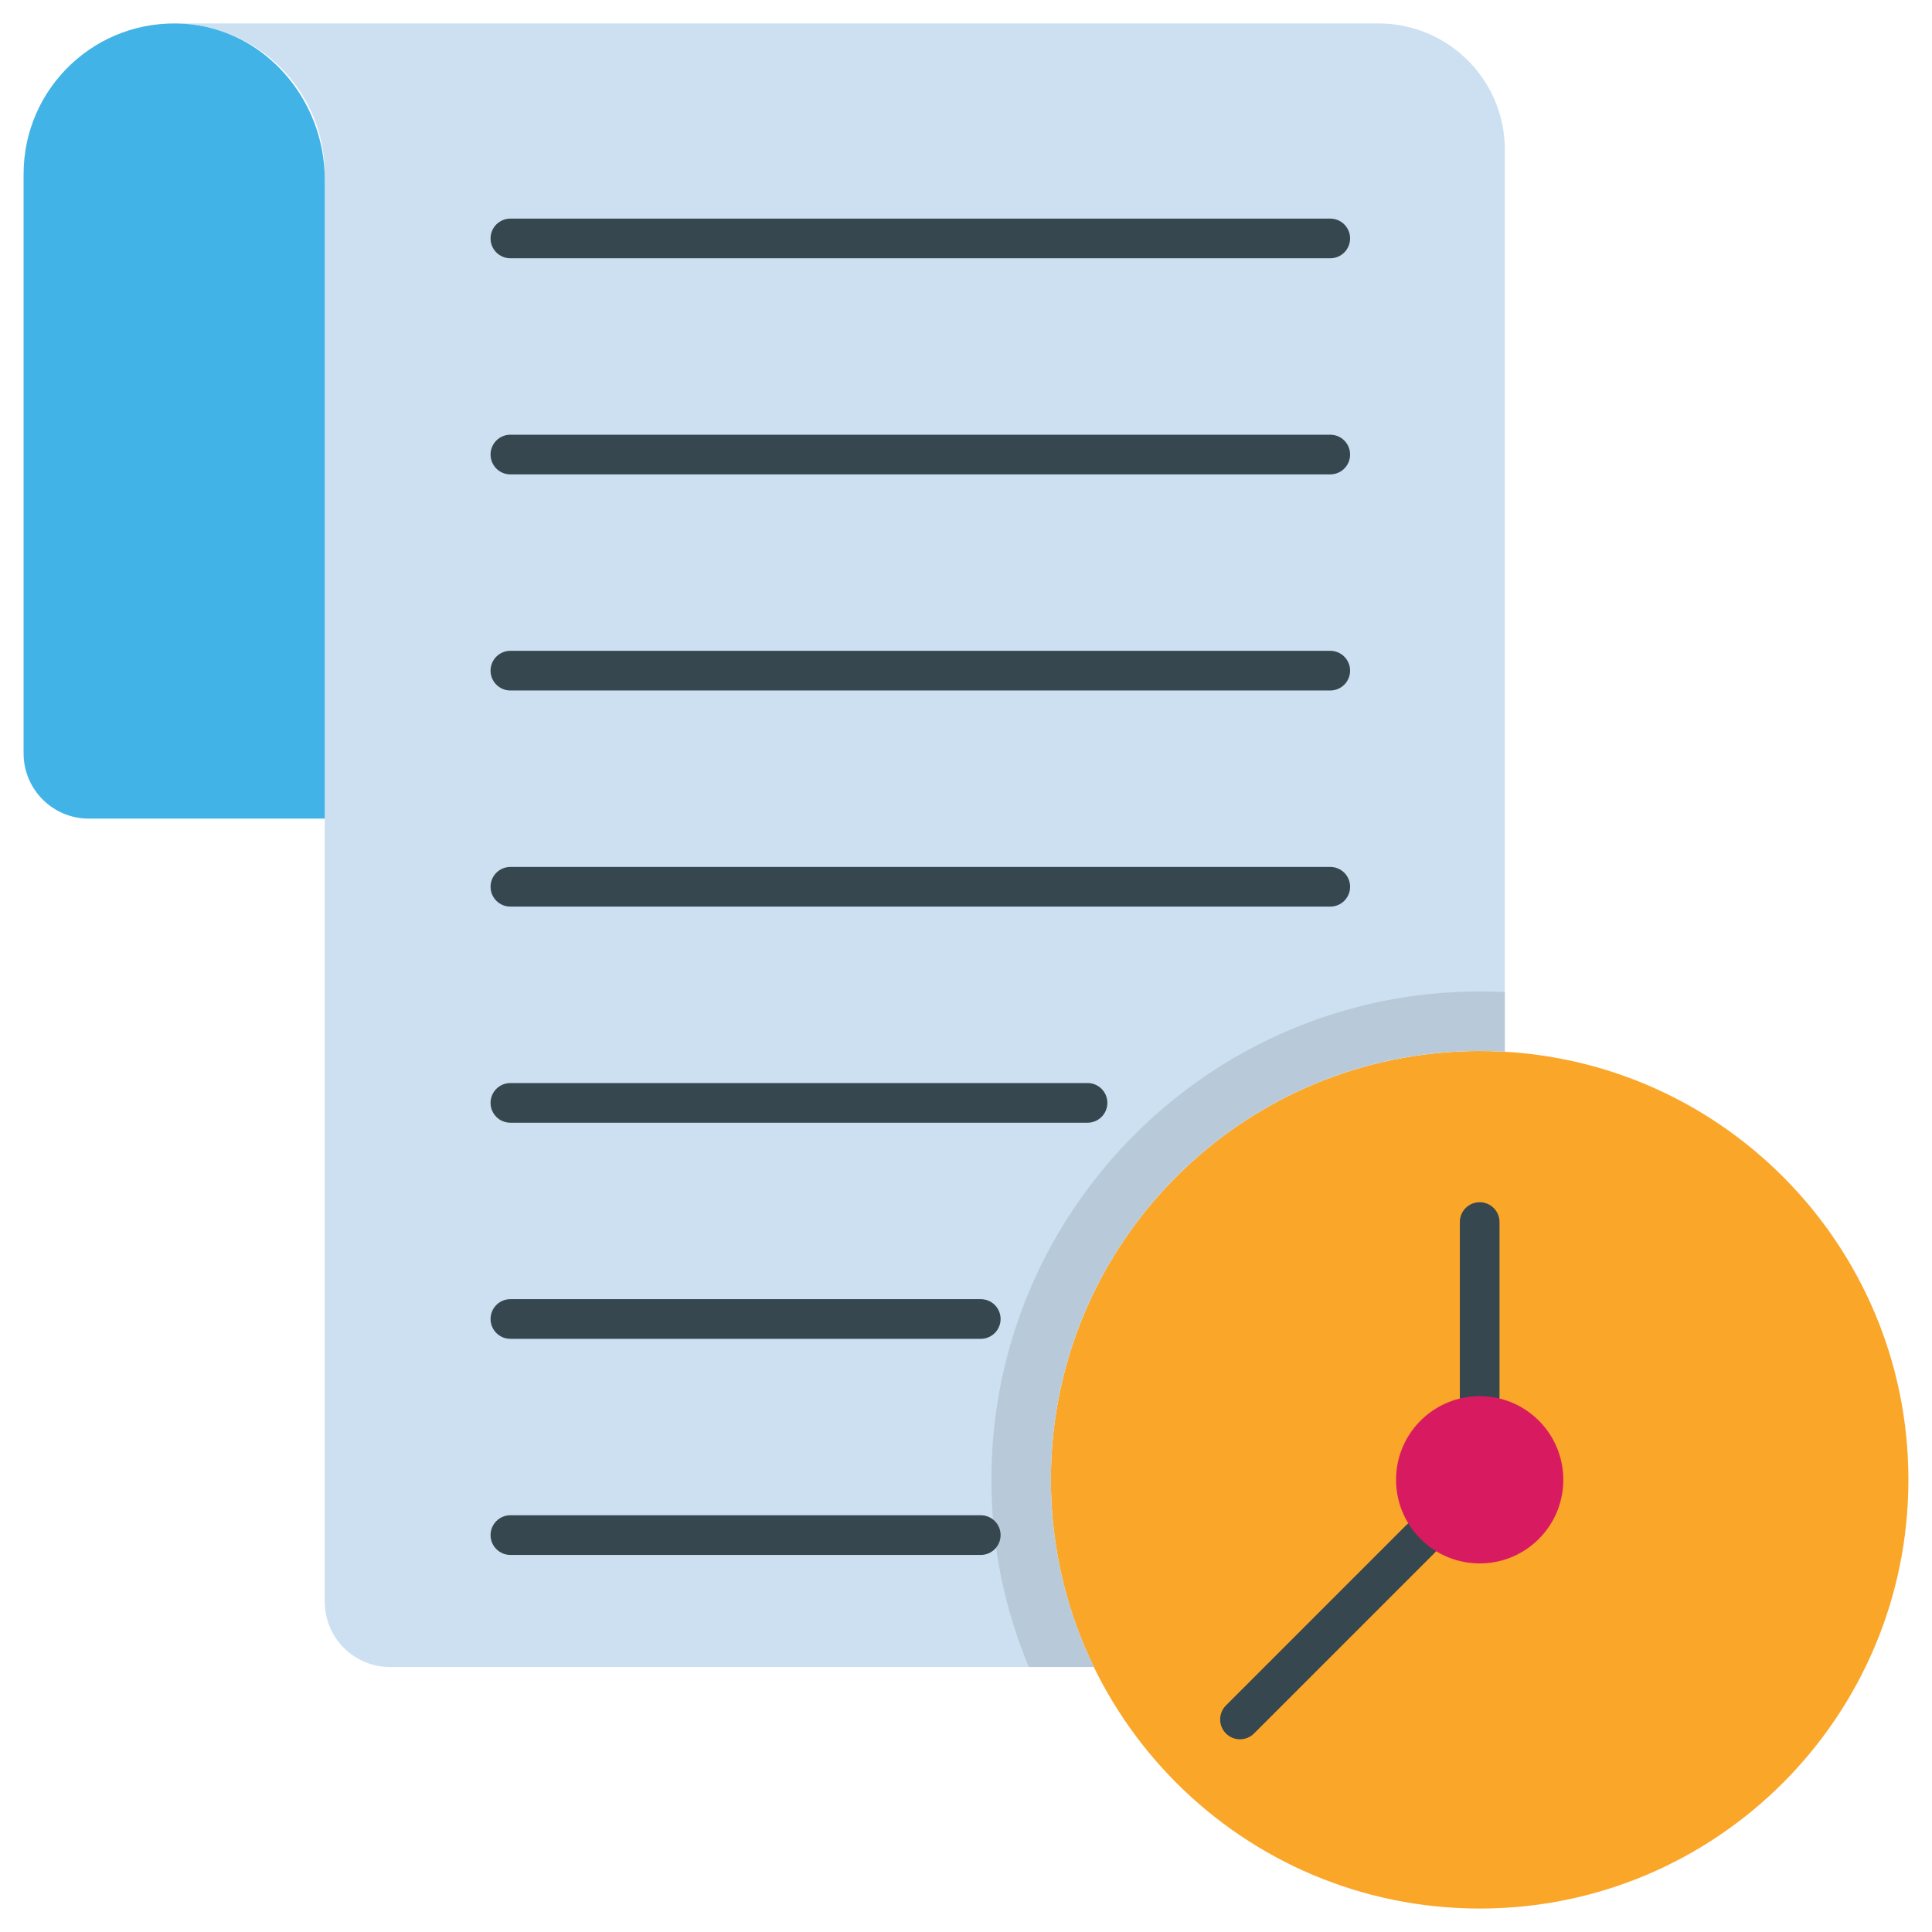 <svg enable-background="new 0 0 512 512" height="512" viewBox="0 0 512 512" width="512" xmlns="http://www.w3.org/2000/svg"><g id="_x31_6_Time_Log"><g><g><path d="m505.748 392.136c0 62.788-50.862 113.65-113.6 113.65-62.789 0-113.65-50.862-113.65-113.65 0-62.738 50.862-113.601 113.65-113.601 62.738.001 113.6 50.863 113.6 113.601z" fill="#faa629"/></g><g><path d="m324.893 459.391c-2.054-2.054-2.054-5.381 0-7.435l47.843-47.846c2.054-2.054 5.381-2.054 7.435 0s2.054 5.381 0 7.435l-47.843 47.846c-2.054 2.054-5.381 2.054-7.435 0z" fill="#36474f"/></g><g><path d="m392.129 375.255c-2.906 0-5.258-2.354-5.258-5.258v-46.141c0-2.904 2.352-5.258 5.258-5.258s5.258 2.354 5.258 5.258v46.141c0 2.903-2.352 5.258-5.258 5.258z" fill="#36474f"/></g><path d="m376.455 376.493c8.66-8.66 22.694-8.66 31.344-.01 8.66 8.66 8.66 22.694 0 31.354-8.65 8.65-22.685 8.65-31.344-.01-8.65-8.649-8.65-22.684 0-31.334z" fill="#d81a60"/><path d="m398.795 39.652v239.07c-2.208-.157-4.417-.21-6.625-.21-62.83 0-113.672 50.895-113.672 113.62 0 17.824 4.101 34.649 11.409 49.633h-186.545c-9.569 0-17.298-7.729-17.298-17.298v-378.348c0-22.03-17.876-39.905-39.906-39.905h319.198c18.454 0 33.439 14.984 33.439 33.438z" fill="#cce0f1"/><path d="m398.795 262.897v15.825c-2.208-.157-4.417-.21-6.625-.21-62.83 0-113.672 50.895-113.672 113.62 0 17.824 4.101 34.649 11.409 49.633h-17.245c-6.415-15.247-9.937-32.019-9.937-49.633 0-71.348 58.045-129.393 129.446-129.393 2.207 0 4.468.052 6.624.158z" opacity=".1"/><path d="m86.064 47.558v169.385h-62.526c-9.547 0-17.286-7.739-17.286-17.286v-153.538c0-22.931 19.3-41.325 42.574-39.819 21.218 1.373 37.238 19.995 37.238 41.258z" fill="#41b3e7"/><g><path d="m352.532 68.447h-217.272c-2.906 0-5.258-2.354-5.258-5.258s2.352-5.258 5.258-5.258h217.272c2.906 0 5.258 2.354 5.258 5.258-.001 2.903-2.352 5.258-5.258 5.258z" fill="#36474f"/></g><g><path d="m352.532 125.717h-217.272c-2.906 0-5.258-2.354-5.258-5.258s2.352-5.258 5.258-5.258h217.272c2.906 0 5.258 2.354 5.258 5.258-.001 2.904-2.352 5.258-5.258 5.258z" fill="#36474f"/></g><g><path d="m352.532 182.987h-217.272c-2.906 0-5.258-2.354-5.258-5.258s2.352-5.258 5.258-5.258h217.272c2.906 0 5.258 2.354 5.258 5.258s-2.352 5.258-5.258 5.258z" fill="#36474f"/></g><g><path d="m352.532 240.26h-217.272c-2.906 0-5.258-2.354-5.258-5.258s2.352-5.258 5.258-5.258h217.272c2.906 0 5.258 2.354 5.258 5.258-.001 2.904-2.352 5.258-5.258 5.258z" fill="#36474f"/></g><g><path d="m288.207 297.531h-152.947c-2.906 0-5.258-2.354-5.258-5.258s2.352-5.258 5.258-5.258h152.947c2.906 0 5.258 2.354 5.258 5.258-.001 2.904-2.352 5.258-5.258 5.258z" fill="#36474f"/></g><g><path d="m259.91 354.804h-124.65c-2.906 0-5.258-2.354-5.258-5.258s2.352-5.258 5.258-5.258h124.65c2.906 0 5.258 2.354 5.258 5.258s-2.352 5.258-5.258 5.258z" fill="#36474f"/></g><g><path d="m259.91 412.074h-124.65c-2.906 0-5.258-2.354-5.258-5.258s2.352-5.258 5.258-5.258h124.65c2.906 0 5.258 2.354 5.258 5.258s-2.352 5.258-5.258 5.258z" fill="#36474f"/></g></g></g></svg>